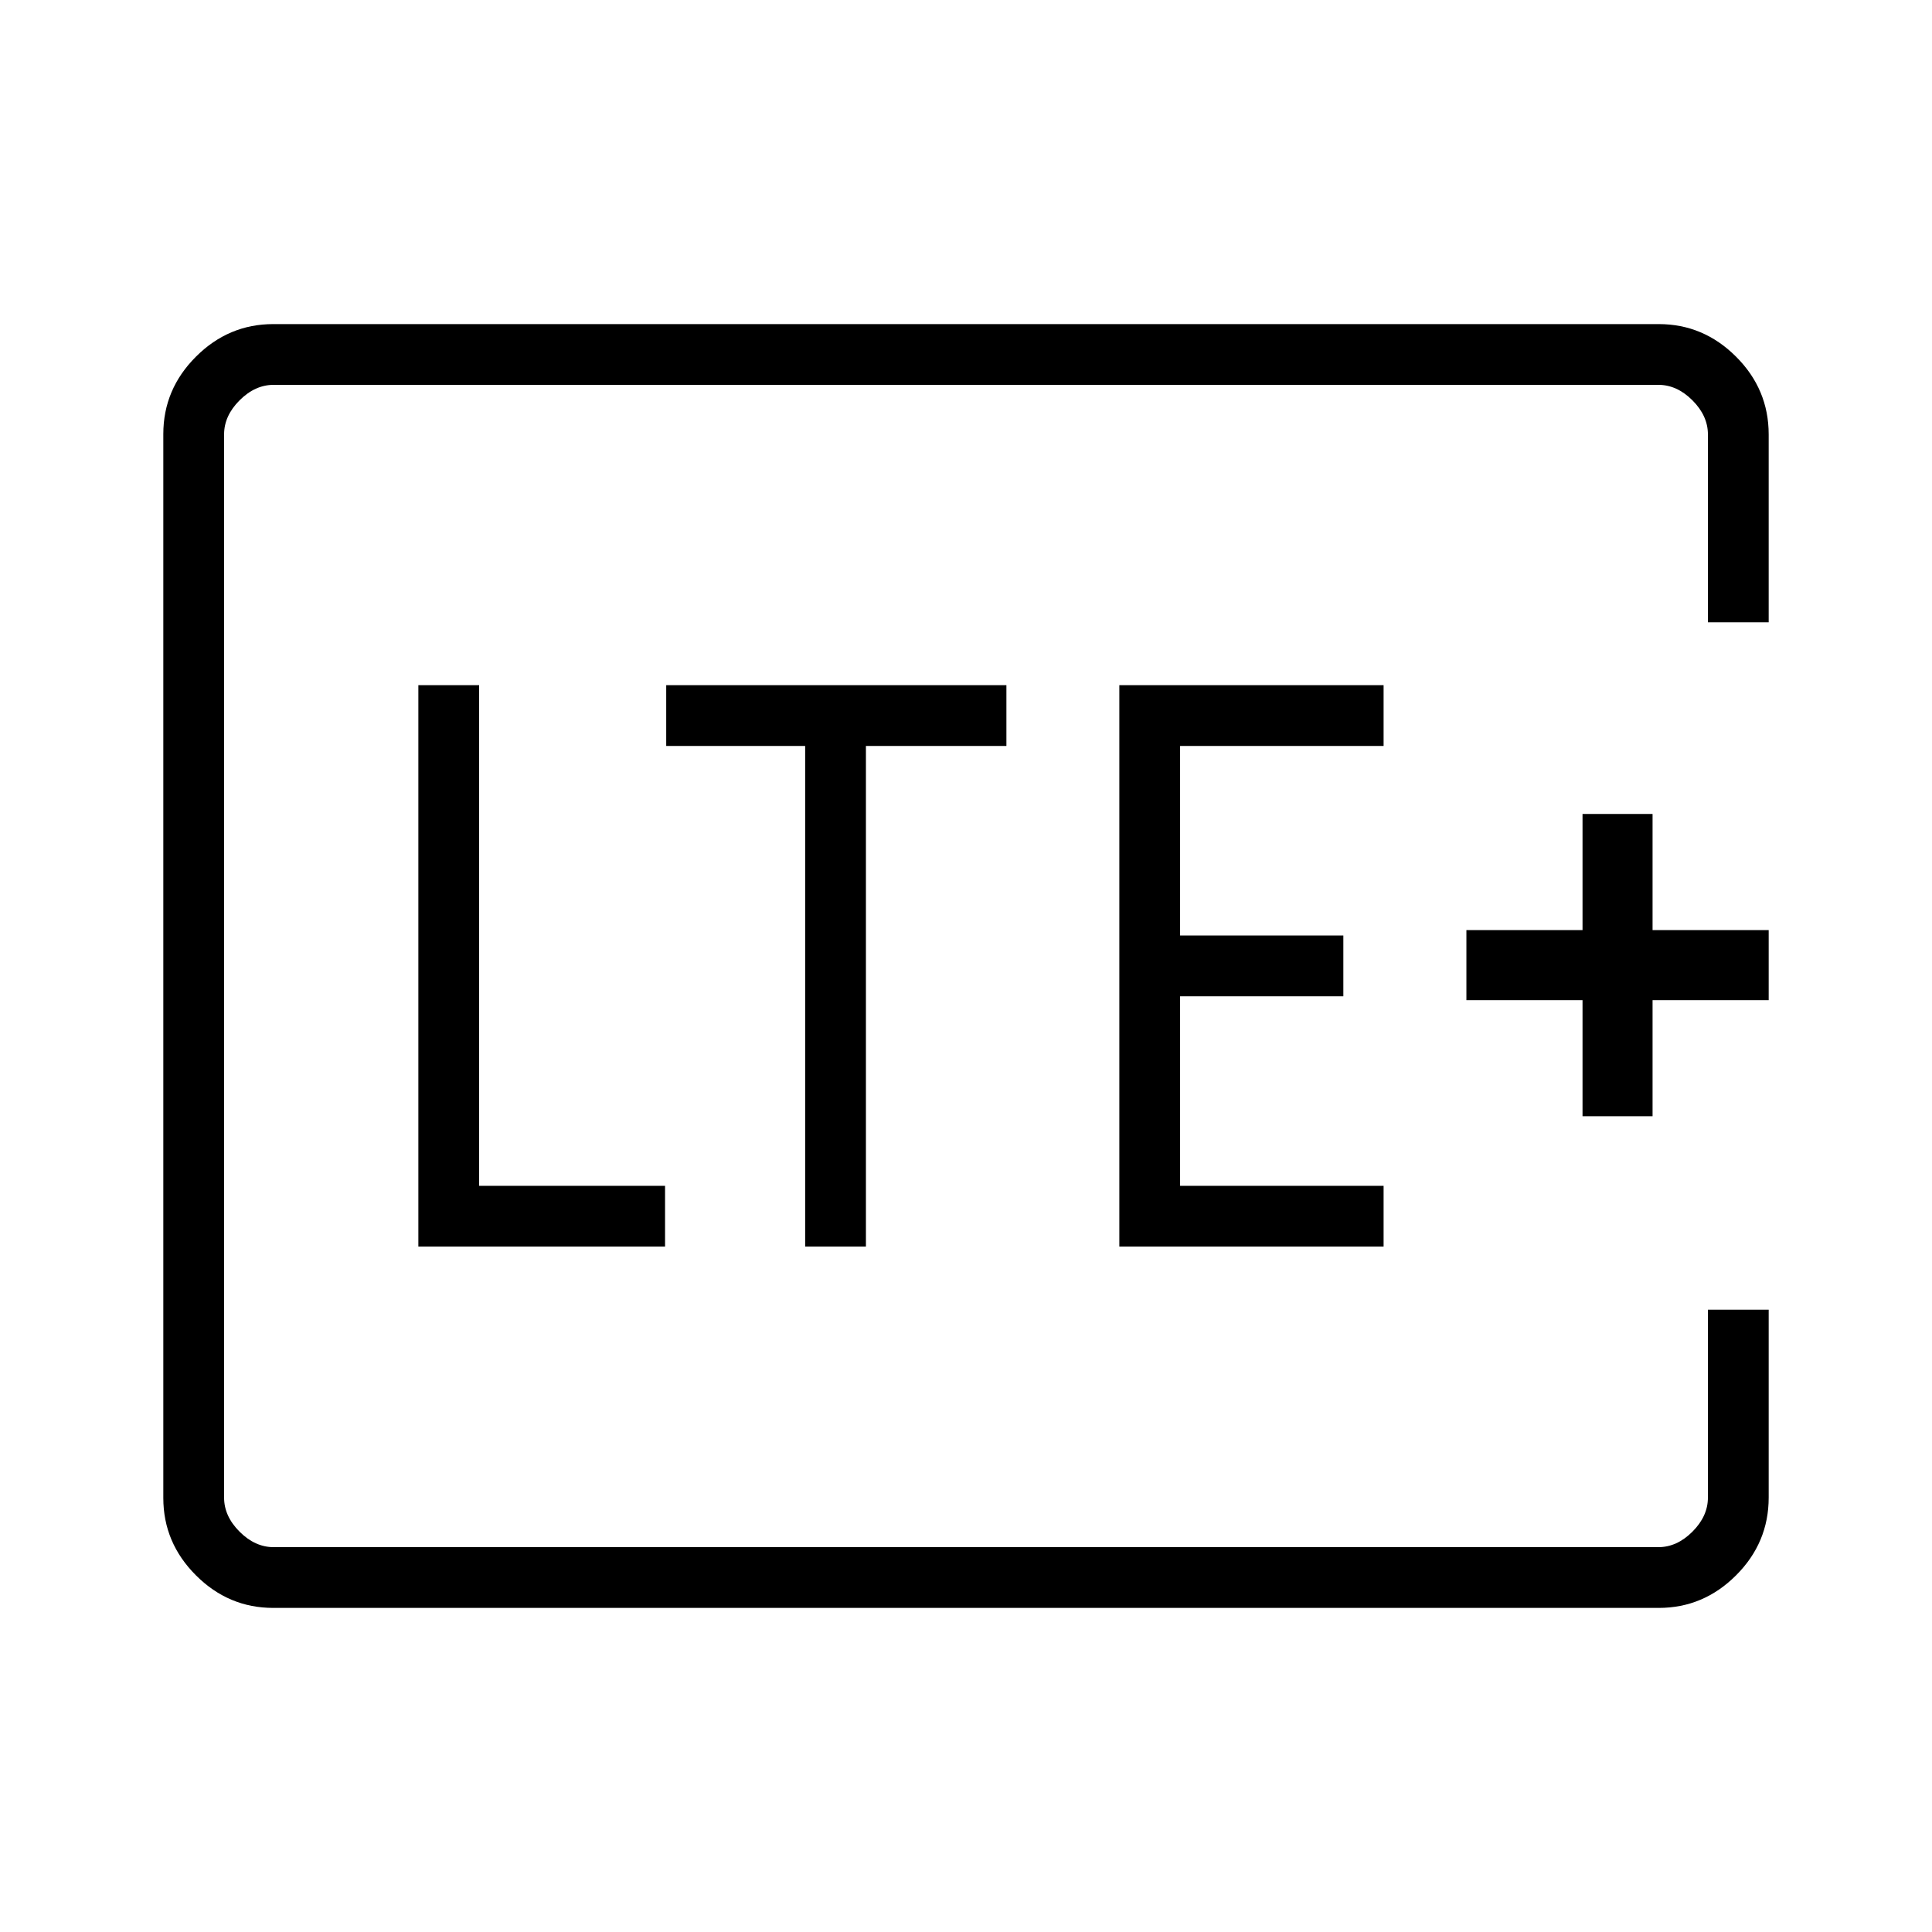 <svg xmlns="http://www.w3.org/2000/svg" height="48" viewBox="0 -960 960 960" width="48"><path d="M111.35-191.23v-577.54V-191.23Zm767.5-459.54h-30.2v-93.38q0-9.23-7.69-16.93-7.69-7.69-16.92-7.69H135.96q-9.23 0-16.92 7.69-7.69 7.7-7.69 16.93v528.3q0 9.23 7.69 16.93 7.69 7.69 16.92 7.69h688.08q9.23 0 16.92-7.69 7.69-7.7 7.69-16.93v-93.38h30.2v93.35q0 22.45-16.2 38.64-16.2 16.2-38.42 16.2H135.77q-22.22 0-38.42-16.2-16.2-16.19-16.2-38.42v-528.68q0-22.23 16.2-38.42 16.2-16.2 38.42-16.2h688.46q22.22 0 38.42 16.2 16.2 16.19 16.2 38.64v93.35ZM207.88-340.58h122.58v-30.19h-92.38v-248.77h-30.2v278.96Zm192.2 0h30.19v-248.77h69.81v-30.19H331.04v30.19h69.04v248.77Zm156.11 0H687.5v-30.19H586.38v-94.19h81.12v-30.19h-81.12v-94.2H687.5v-30.19H556.19v278.96Zm230.16-64.77h34.8v-57.69h57.7v-34.81h-57.7v-57.69h-34.8v57.69h-57.7v34.81h57.7v57.69Z"/></svg>